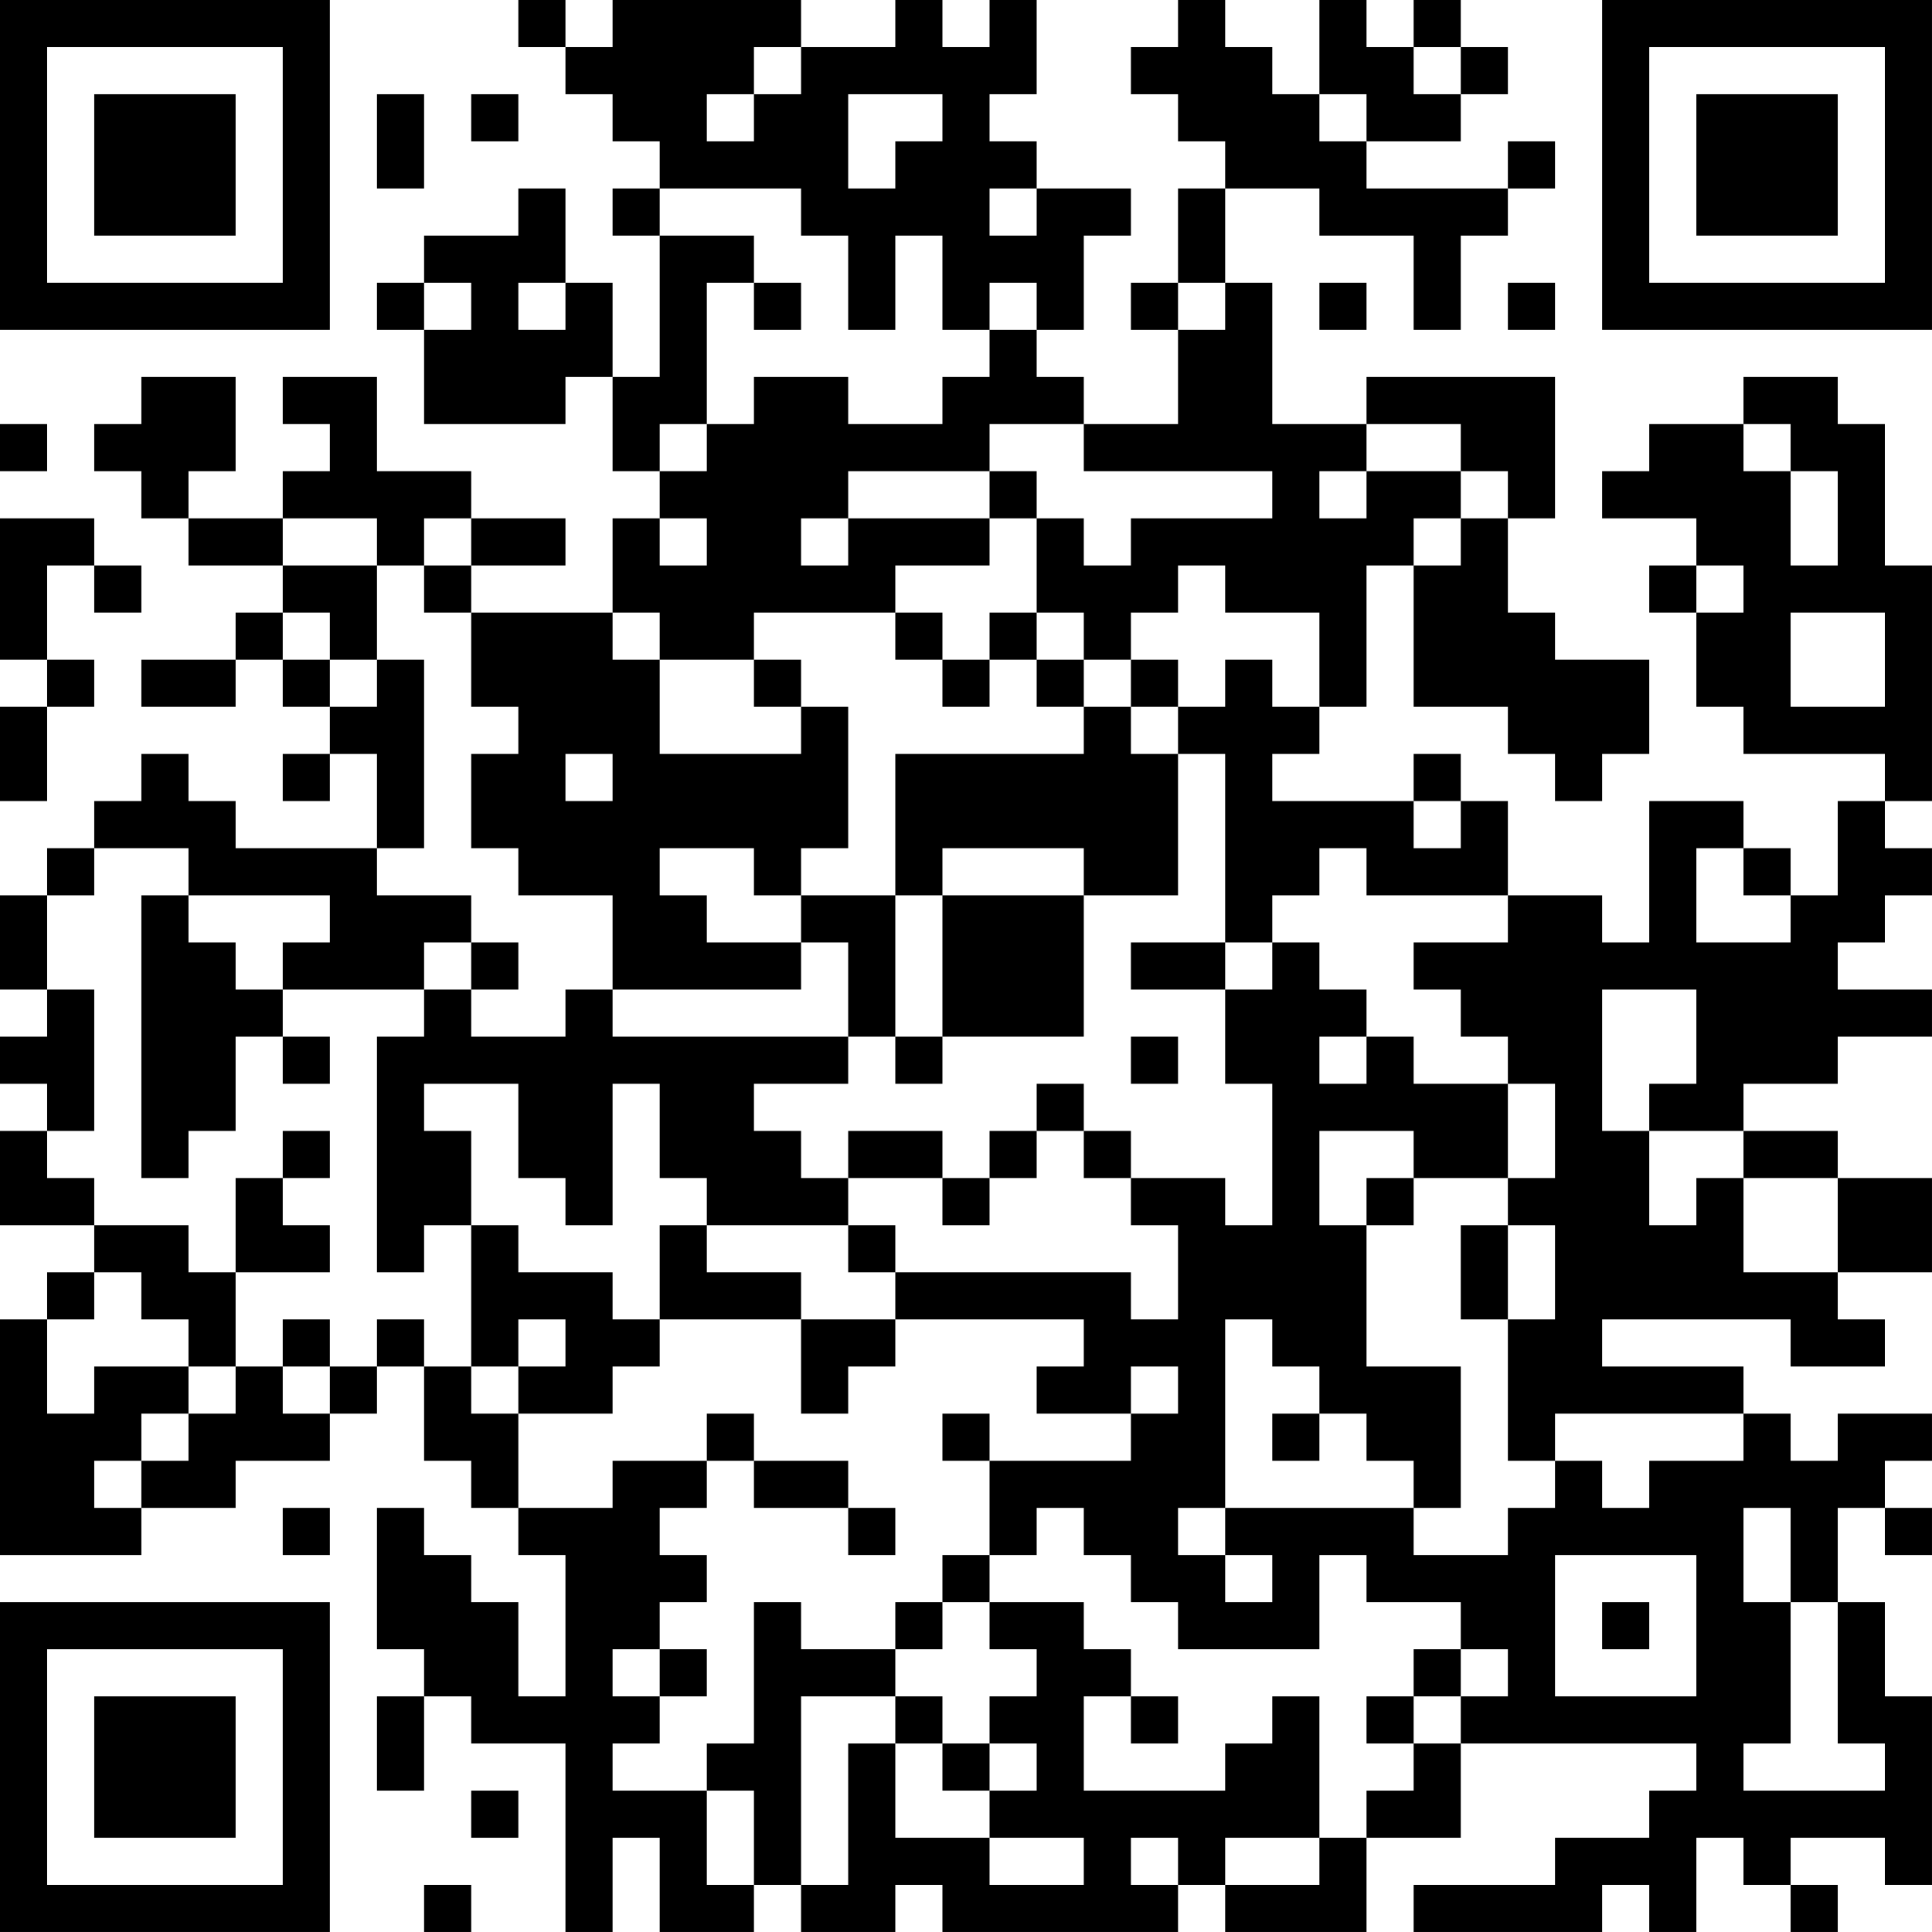<?xml version="1.0" encoding="UTF-8"?>
<svg xmlns="http://www.w3.org/2000/svg" version="1.1" width="200" height="200" viewBox="0 0 200 200"><rect x="0" y="0" width="200" height="200" fill="#ffffff"/><g transform="scale(4.878)"><g transform="translate(0,0)"><path fill-rule="evenodd" d="M11 0L11 1L12 1L12 2L13 2L13 3L14 3L14 4L13 4L13 5L14 5L14 8L13 8L13 6L12 6L12 4L11 4L11 5L9 5L9 6L8 6L8 7L9 7L9 9L12 9L12 8L13 8L13 10L14 10L14 11L13 11L13 13L10 13L10 12L12 12L12 11L10 11L10 10L8 10L8 8L6 8L6 9L7 9L7 10L6 10L6 11L4 11L4 10L5 10L5 8L3 8L3 9L2 9L2 10L3 10L3 11L4 11L4 12L6 12L6 13L5 13L5 14L3 14L3 15L5 15L5 14L6 14L6 15L7 15L7 16L6 16L6 17L7 17L7 16L8 16L8 18L5 18L5 17L4 17L4 16L3 16L3 17L2 17L2 18L1 18L1 19L0 19L0 21L1 21L1 22L0 22L0 23L1 23L1 24L0 24L0 26L2 26L2 27L1 27L1 28L0 28L0 33L3 33L3 32L5 32L5 31L7 31L7 30L8 30L8 29L9 29L9 31L10 31L10 32L11 32L11 33L12 33L12 36L11 36L11 34L10 34L10 33L9 33L9 32L8 32L8 35L9 35L9 36L8 36L8 38L9 38L9 36L10 36L10 37L12 37L12 41L13 41L13 39L14 39L14 41L16 41L16 40L17 40L17 41L19 41L19 40L20 40L20 41L25 41L25 40L26 40L26 41L29 41L29 39L31 39L31 37L36 37L36 38L35 38L35 39L33 39L33 40L30 40L30 41L34 41L34 40L35 40L35 41L36 41L36 39L37 39L37 40L38 40L38 41L39 41L39 40L38 40L38 39L40 39L40 40L41 40L41 36L40 36L40 34L39 34L39 32L40 32L40 33L41 33L41 32L40 32L40 31L41 31L41 30L39 30L39 31L38 31L38 30L37 30L37 29L34 29L34 28L38 28L38 29L40 29L40 28L39 28L39 27L41 27L41 25L39 25L39 24L37 24L37 23L39 23L39 22L41 22L41 21L39 21L39 20L40 20L40 19L41 19L41 18L40 18L40 17L41 17L41 12L40 12L40 9L39 9L39 8L37 8L37 9L35 9L35 10L34 10L34 11L36 11L36 12L35 12L35 13L36 13L36 15L37 15L37 16L40 16L40 17L39 17L39 19L38 19L38 18L37 18L37 17L35 17L35 20L34 20L34 19L32 19L32 17L31 17L31 16L30 16L30 17L27 17L27 16L28 16L28 15L29 15L29 12L30 12L30 15L32 15L32 16L33 16L33 17L34 17L34 16L35 16L35 14L33 14L33 13L32 13L32 11L33 11L33 8L29 8L29 9L27 9L27 6L26 6L26 4L28 4L28 5L30 5L30 7L31 7L31 5L32 5L32 4L33 4L33 3L32 3L32 4L29 4L29 3L31 3L31 2L32 2L32 1L31 1L31 0L30 0L30 1L29 1L29 0L28 0L28 2L27 2L27 1L26 1L26 0L25 0L25 1L24 1L24 2L25 2L25 3L26 3L26 4L25 4L25 6L24 6L24 7L25 7L25 9L23 9L23 8L22 8L22 7L23 7L23 5L24 5L24 4L22 4L22 3L21 3L21 2L22 2L22 0L21 0L21 1L20 1L20 0L19 0L19 1L17 1L17 0L13 0L13 1L12 1L12 0ZM16 1L16 2L15 2L15 3L16 3L16 2L17 2L17 1ZM30 1L30 2L31 2L31 1ZM8 2L8 4L9 4L9 2ZM10 2L10 3L11 3L11 2ZM18 2L18 4L19 4L19 3L20 3L20 2ZM28 2L28 3L29 3L29 2ZM14 4L14 5L16 5L16 6L15 6L15 9L14 9L14 10L15 10L15 9L16 9L16 8L18 8L18 9L20 9L20 8L21 8L21 7L22 7L22 6L21 6L21 7L20 7L20 5L19 5L19 7L18 7L18 5L17 5L17 4ZM21 4L21 5L22 5L22 4ZM9 6L9 7L10 7L10 6ZM11 6L11 7L12 7L12 6ZM16 6L16 7L17 7L17 6ZM25 6L25 7L26 7L26 6ZM28 6L28 7L29 7L29 6ZM32 6L32 7L33 7L33 6ZM0 9L0 10L1 10L1 9ZM21 9L21 10L18 10L18 11L17 11L17 12L18 12L18 11L21 11L21 12L19 12L19 13L16 13L16 14L14 14L14 13L13 13L13 14L14 14L14 16L17 16L17 15L18 15L18 18L17 18L17 19L16 19L16 18L14 18L14 19L15 19L15 20L17 20L17 21L13 21L13 19L11 19L11 18L10 18L10 16L11 16L11 15L10 15L10 13L9 13L9 12L10 12L10 11L9 11L9 12L8 12L8 11L6 11L6 12L8 12L8 14L7 14L7 13L6 13L6 14L7 14L7 15L8 15L8 14L9 14L9 18L8 18L8 19L10 19L10 20L9 20L9 21L6 21L6 20L7 20L7 19L4 19L4 18L2 18L2 19L1 19L1 21L2 21L2 24L1 24L1 25L2 25L2 26L4 26L4 27L5 27L5 29L4 29L4 28L3 28L3 27L2 27L2 28L1 28L1 30L2 30L2 29L4 29L4 30L3 30L3 31L2 31L2 32L3 32L3 31L4 31L4 30L5 30L5 29L6 29L6 30L7 30L7 29L8 29L8 28L9 28L9 29L10 29L10 30L11 30L11 32L13 32L13 31L15 31L15 32L14 32L14 33L15 33L15 34L14 34L14 35L13 35L13 36L14 36L14 37L13 37L13 38L15 38L15 40L16 40L16 38L15 38L15 37L16 37L16 34L17 34L17 35L19 35L19 36L17 36L17 40L18 40L18 37L19 37L19 39L21 39L21 40L23 40L23 39L21 39L21 38L22 38L22 37L21 37L21 36L22 36L22 35L21 35L21 34L23 34L23 35L24 35L24 36L23 36L23 38L26 38L26 37L27 37L27 36L28 36L28 39L26 39L26 40L28 40L28 39L29 39L29 38L30 38L30 37L31 37L31 36L32 36L32 35L31 35L31 34L29 34L29 33L28 33L28 35L25 35L25 34L24 34L24 33L23 33L23 32L22 32L22 33L21 33L21 31L24 31L24 30L25 30L25 29L24 29L24 30L22 30L22 29L23 29L23 28L19 28L19 27L24 27L24 28L25 28L25 26L24 26L24 25L26 25L26 26L27 26L27 23L26 23L26 21L27 21L27 20L28 20L28 21L29 21L29 22L28 22L28 23L29 23L29 22L30 22L30 23L32 23L32 25L30 25L30 24L28 24L28 26L29 26L29 29L31 29L31 32L30 32L30 31L29 31L29 30L28 30L28 29L27 29L27 28L26 28L26 32L25 32L25 33L26 33L26 34L27 34L27 33L26 33L26 32L30 32L30 33L32 33L32 32L33 32L33 31L34 31L34 32L35 32L35 31L37 31L37 30L33 30L33 31L32 31L32 28L33 28L33 26L32 26L32 25L33 25L33 23L32 23L32 22L31 22L31 21L30 21L30 20L32 20L32 19L29 19L29 18L28 18L28 19L27 19L27 20L26 20L26 16L25 16L25 15L26 15L26 14L27 14L27 15L28 15L28 13L26 13L26 12L25 12L25 13L24 13L24 14L23 14L23 13L22 13L22 11L23 11L23 12L24 12L24 11L27 11L27 10L23 10L23 9ZM29 9L29 10L28 10L28 11L29 11L29 10L31 10L31 11L30 11L30 12L31 12L31 11L32 11L32 10L31 10L31 9ZM37 9L37 10L38 10L38 12L39 12L39 10L38 10L38 9ZM21 10L21 11L22 11L22 10ZM0 11L0 14L1 14L1 15L0 15L0 17L1 17L1 15L2 15L2 14L1 14L1 12L2 12L2 13L3 13L3 12L2 12L2 11ZM14 11L14 12L15 12L15 11ZM36 12L36 13L37 13L37 12ZM19 13L19 14L20 14L20 15L21 15L21 14L22 14L22 15L23 15L23 16L19 16L19 19L17 19L17 20L18 20L18 22L13 22L13 21L12 21L12 22L10 22L10 21L11 21L11 20L10 20L10 21L9 21L9 22L8 22L8 27L9 27L9 26L10 26L10 29L11 29L11 30L13 30L13 29L14 29L14 28L17 28L17 30L18 30L18 29L19 29L19 28L17 28L17 27L15 27L15 26L18 26L18 27L19 27L19 26L18 26L18 25L20 25L20 26L21 26L21 25L22 25L22 24L23 24L23 25L24 25L24 24L23 24L23 23L22 23L22 24L21 24L21 25L20 25L20 24L18 24L18 25L17 25L17 24L16 24L16 23L18 23L18 22L19 22L19 23L20 23L20 22L23 22L23 19L25 19L25 16L24 16L24 15L25 15L25 14L24 14L24 15L23 15L23 14L22 14L22 13L21 13L21 14L20 14L20 13ZM38 13L38 15L40 15L40 13ZM16 14L16 15L17 15L17 14ZM12 16L12 17L13 17L13 16ZM30 17L30 18L31 18L31 17ZM20 18L20 19L19 19L19 22L20 22L20 19L23 19L23 18ZM36 18L36 20L38 20L38 19L37 19L37 18ZM3 19L3 25L4 25L4 24L5 24L5 22L6 22L6 23L7 23L7 22L6 22L6 21L5 21L5 20L4 20L4 19ZM24 20L24 21L26 21L26 20ZM34 21L34 24L35 24L35 26L36 26L36 25L37 25L37 27L39 27L39 25L37 25L37 24L35 24L35 23L36 23L36 21ZM24 22L24 23L25 23L25 22ZM9 23L9 24L10 24L10 26L11 26L11 27L13 27L13 28L14 28L14 26L15 26L15 25L14 25L14 23L13 23L13 26L12 26L12 25L11 25L11 23ZM6 24L6 25L5 25L5 27L7 27L7 26L6 26L6 25L7 25L7 24ZM29 25L29 26L30 26L30 25ZM31 26L31 28L32 28L32 26ZM6 28L6 29L7 29L7 28ZM11 28L11 29L12 29L12 28ZM15 30L15 31L16 31L16 32L18 32L18 33L19 33L19 32L18 32L18 31L16 31L16 30ZM20 30L20 31L21 31L21 30ZM27 30L27 31L28 31L28 30ZM6 32L6 33L7 33L7 32ZM37 32L37 34L38 34L38 37L37 37L37 38L40 38L40 37L39 37L39 34L38 34L38 32ZM20 33L20 34L19 34L19 35L20 35L20 34L21 34L21 33ZM33 33L33 36L36 36L36 33ZM34 34L34 35L35 35L35 34ZM14 35L14 36L15 36L15 35ZM30 35L30 36L29 36L29 37L30 37L30 36L31 36L31 35ZM19 36L19 37L20 37L20 38L21 38L21 37L20 37L20 36ZM24 36L24 37L25 37L25 36ZM10 38L10 39L11 39L11 38ZM24 39L24 40L25 40L25 39ZM9 40L9 41L10 41L10 40ZM0 0L0 7L7 7L7 0ZM1 1L1 6L6 6L6 1ZM2 2L2 5L5 5L5 2ZM34 0L34 7L41 7L41 0ZM35 1L35 6L40 6L40 1ZM36 2L36 5L39 5L39 2ZM0 34L0 41L7 41L7 34ZM1 35L1 40L6 40L6 35ZM2 36L2 39L5 39L5 36Z" fill="#000000"/></g></g></svg>
